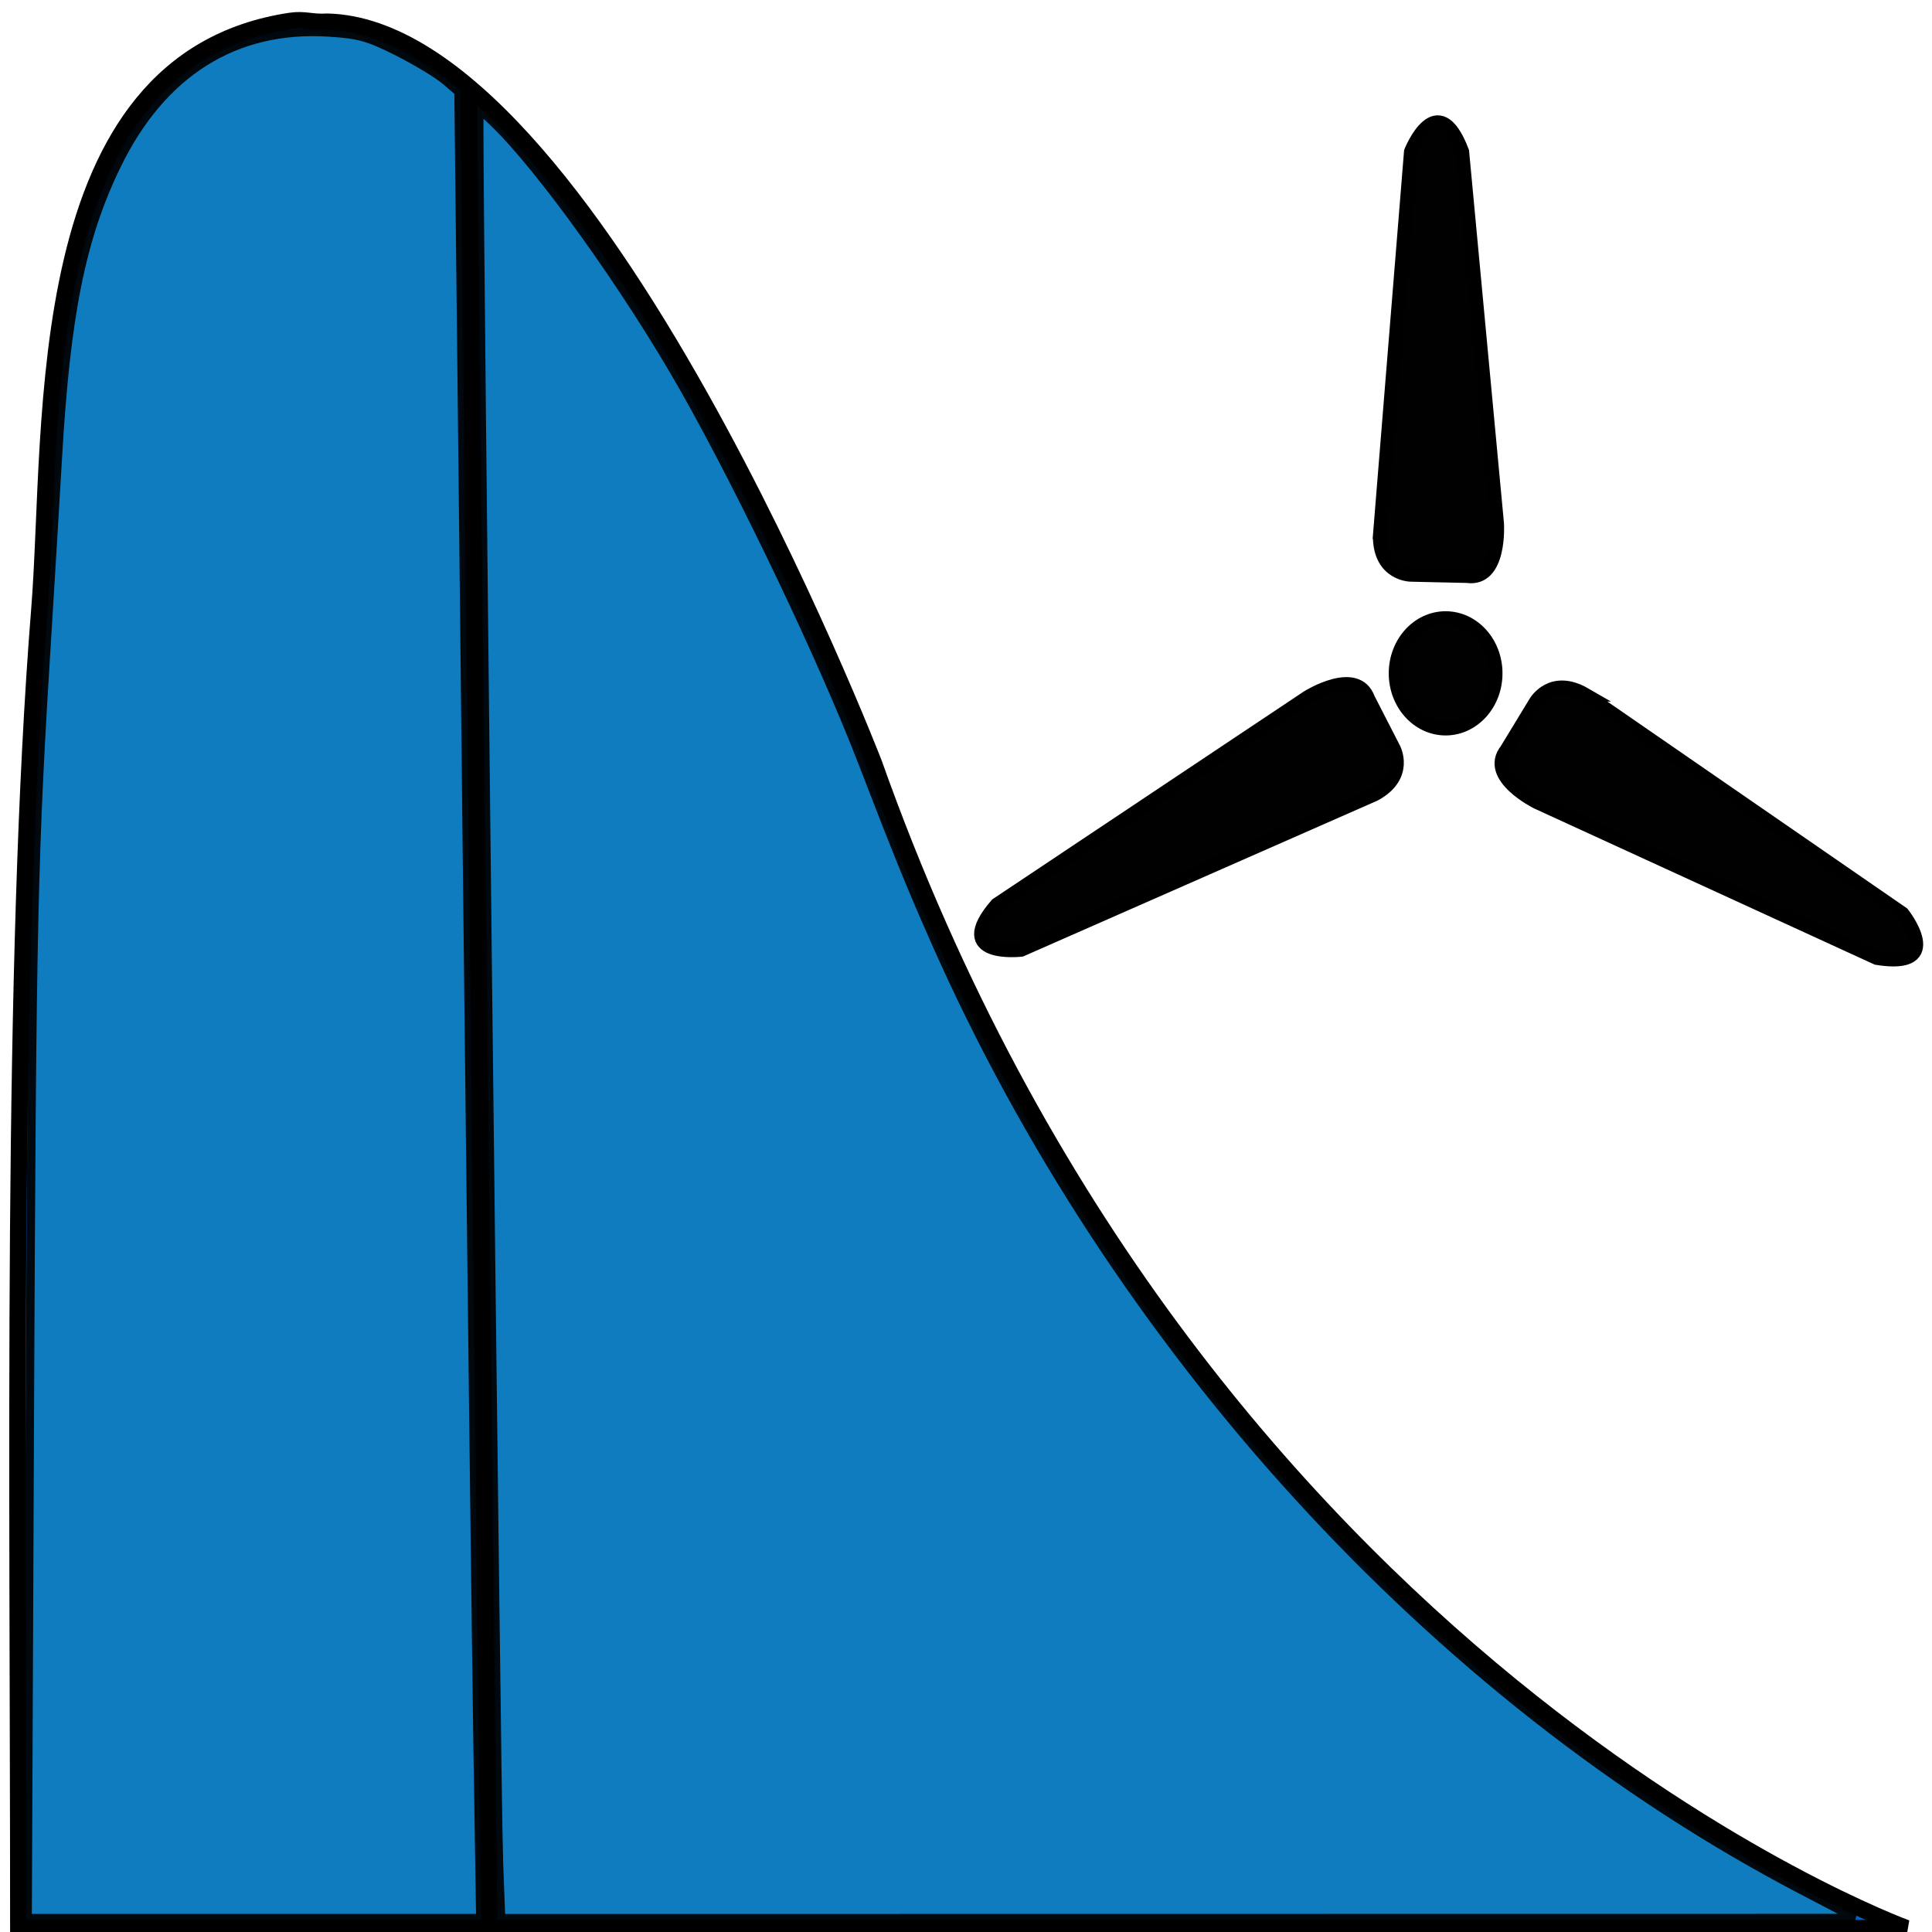 <?xml version="1.0" encoding="UTF-8" standalone="no"?>
<svg
   xmlns:dc="http://purl.org/dc/elements/1.1/"
   xmlns:cc="http://creativecommons.org/ns#"
   xmlns:rdf="http://www.w3.org/1999/02/22-rdf-syntax-ns#"
   xmlns:svg="http://www.w3.org/2000/svg"
   xmlns="http://www.w3.org/2000/svg"
   xmlns:sodipodi="http://sodipodi.sourceforge.net/DTD/sodipodi-0.dtd"
   xmlns:inkscape="http://www.inkscape.org/namespaces/inkscape"
   height="48"
   viewBox="0 0 48 48"
   width="48"
   id="svg4565"
   version="1.1"
   inkscape:version="0.91 r13725"
   sodipodi:docname="Weibullanalyse_Ende.svg"
   inkscape:export-filename="/arbeit/github/Weibullanalyse/icon.png"
   inkscape:export-xdpi="52"
   inkscape:export-ydpi="52">
  <defs
     id="defs4593">
    <linearGradient
       id="linearGradient3645">
      <stop
         style="stop-color:#edd400;stop-opacity:1;"
         offset="0"
         id="stop3647" />
      <stop
         style="stop-color:#fff17a;stop-opacity:1;"
         offset="1"
         id="stop3649" />
    </linearGradient>
  </defs>
  <sodipodi:namedview
     pagecolor="#ffffff"
     bordercolor="#666666"
     borderopacity="1"
     objecttolerance="10"
     gridtolerance="10"
     guidetolerance="10"
     inkscape:pageopacity="0"
     inkscape:pageshadow="2"
     inkscape:window-width="1432"
     inkscape:window-height="837"
     id="namedview4591"
     showgrid="false"
     inkscape:zoom="9.8333333"
     inkscape:cx="48.059963"
     inkscape:cy="21.672036"
     inkscape:window-x="0"
     inkscape:window-y="0"
     inkscape:window-maximized="0"
     inkscape:current-layer="svg4565" />
  <g
     id="g4143"
     inkscape:export-filename="/arbeit/github/Weibullanalyse/icon.png"
     inkscape:export-xdpi="52"
     inkscape:export-ydpi="52">
    <path
       sodipodi:nodetypes="cccsccc"
       inkscape:connector-curvature="0"
       id="path3338"
       d="m 47.366,47.904 c 0,0 -17.665,-6.43 -25.651,-28.935 0,0 -7.053,-18.269 -13.58,-18.43 C 7.741,0.564 7.57,0.466 7.218,0.519 0.689,1.495 1.345,10.547 0.979,15.132 0.272,23.938 0.455,36.676 0.455,47.904 Z"
       style="fill:#0065ca;fill-opacity:1;fill-rule:evenodd;stroke:#000000;stroke-width:0.408;stroke-linecap:butt;stroke-linejoin:miter;stroke-miterlimit:4;stroke-dasharray:none;stroke-opacity:1" />
    <path
       inkscape:connector-curvature="0"
       id="path4140"
       d="M 11.638,2.144 12.152,47.794"
       style="fill:none;fill-rule:evenodd;stroke:#000000;stroke-width:0.408;stroke-linecap:butt;stroke-linejoin:miter;stroke-miterlimit:4;stroke-dasharray:none;stroke-opacity:1" />
    <path
       inkscape:connector-curvature="0"
       id="path4430"
       d="m 34.284,13.319 0.773,-9.551 c 0,0 0.65,-1.638 1.268,0 l 0.866,9.242 c 0,0 0.093,1.422 -0.742,1.298 l -1.392,-0.031 c 0,0 -0.773,0 -0.773,-0.958 z"
       style="fill:#000000;fill-opacity:0.996;fill-rule:evenodd;stroke:#000000;stroke-width:0.35;stroke-linecap:butt;stroke-linejoin:miter;stroke-miterlimit:4;stroke-dasharray:none;stroke-opacity:1" />
    <path
       inkscape:connector-curvature="0"
       id="path4430-7"
       d="m 39.373,17.255 7.891,5.445 c 0,0 1.095,1.381 -0.634,1.098 l -8.443,-3.872 c 0,0 -1.279,-0.631 -0.754,-1.292 l 0.723,-1.189 c 0,0 0.387,-0.669 1.217,-0.19 z"
       style="fill:#000000;fill-opacity:0.996;fill-rule:evenodd;stroke:#000000;stroke-width:0.35;stroke-linecap:butt;stroke-linejoin:miter;stroke-miterlimit:4;stroke-dasharray:none;stroke-opacity:1" />
    <path
       inkscape:connector-curvature="0"
       id="path4430-5"
       d="m 34.147,19.733 -8.777,3.861 c 0,0 -1.751,0.208 -0.603,-1.115 l 7.725,-5.155 c 0,0 1.208,-0.758 1.496,0.036 l 0.635,1.238 c 0,0 0.368,0.68 -0.476,1.135 z"
       style="fill:#000000;fill-opacity:0.996;fill-rule:evenodd;stroke:#000000;stroke-width:0.35;stroke-linecap:butt;stroke-linejoin:miter;stroke-miterlimit:4;stroke-dasharray:none;stroke-opacity:1" />
    <ellipse
       ry="1.368"
       rx="1.238"
       cy="16.729"
       cx="35.916"
       id="path4487"
       style="opacity:1;fill:#000000;fill-opacity:0.996;stroke:#000000;stroke-width:0.35;stroke-miterlimit:4;stroke-dasharray:none;stroke-opacity:1" />
    <path
       inkscape:connector-curvature="0"
       id="path4233"
       d="M 0.743,34.977 C 0.797,22.757 0.831,21.228 1.173,15.765 1.259,14.396 1.378,12.412 1.439,11.357 1.643,7.811 2.026,5.912 2.9,4.113 4.022,1.804 5.838,0.662 8.16,0.807 8.916,0.854 9.146,0.918 9.876,1.285 10.339,1.519 10.87,1.839 11.055,1.996 l 0.336,0.286 0.203,18.46 c 0.112,10.153 0.234,20.362 0.271,22.686 l 0.067,4.226 -5.622,0 -5.622,0 0.055,-12.678 z"
       style="opacity:0.927;fill:#117ec0;fill-opacity:0.996;stroke:#000000;stroke-width:0.207;stroke-miterlimit:4;stroke-dasharray:none;stroke-opacity:1" />
    <path
       inkscape:connector-curvature="0"
       id="path4235"
       d="M 12.392,46.074 C 12.344,44.816 11.897,5.185 11.908,3.223 l 0.003,-0.512 0.322,0.305 c 1.174,1.11 3.371,4.177 4.787,6.683 1.468,2.599 3.424,6.703 4.399,9.23 0.917,2.377 1.194,3.058 1.807,4.447 4.461,10.102 12.405,18.808 21.508,23.571 l 1.348,0.705 -16.816,0.002 -16.816,0.002 -0.06,-1.582 z"
       style="opacity:0.927;fill:#117ec0;fill-opacity:0.996;stroke:#000000;stroke-width:0.207;stroke-miterlimit:4;stroke-dasharray:none;stroke-opacity:1" />
  </g>
</svg>
